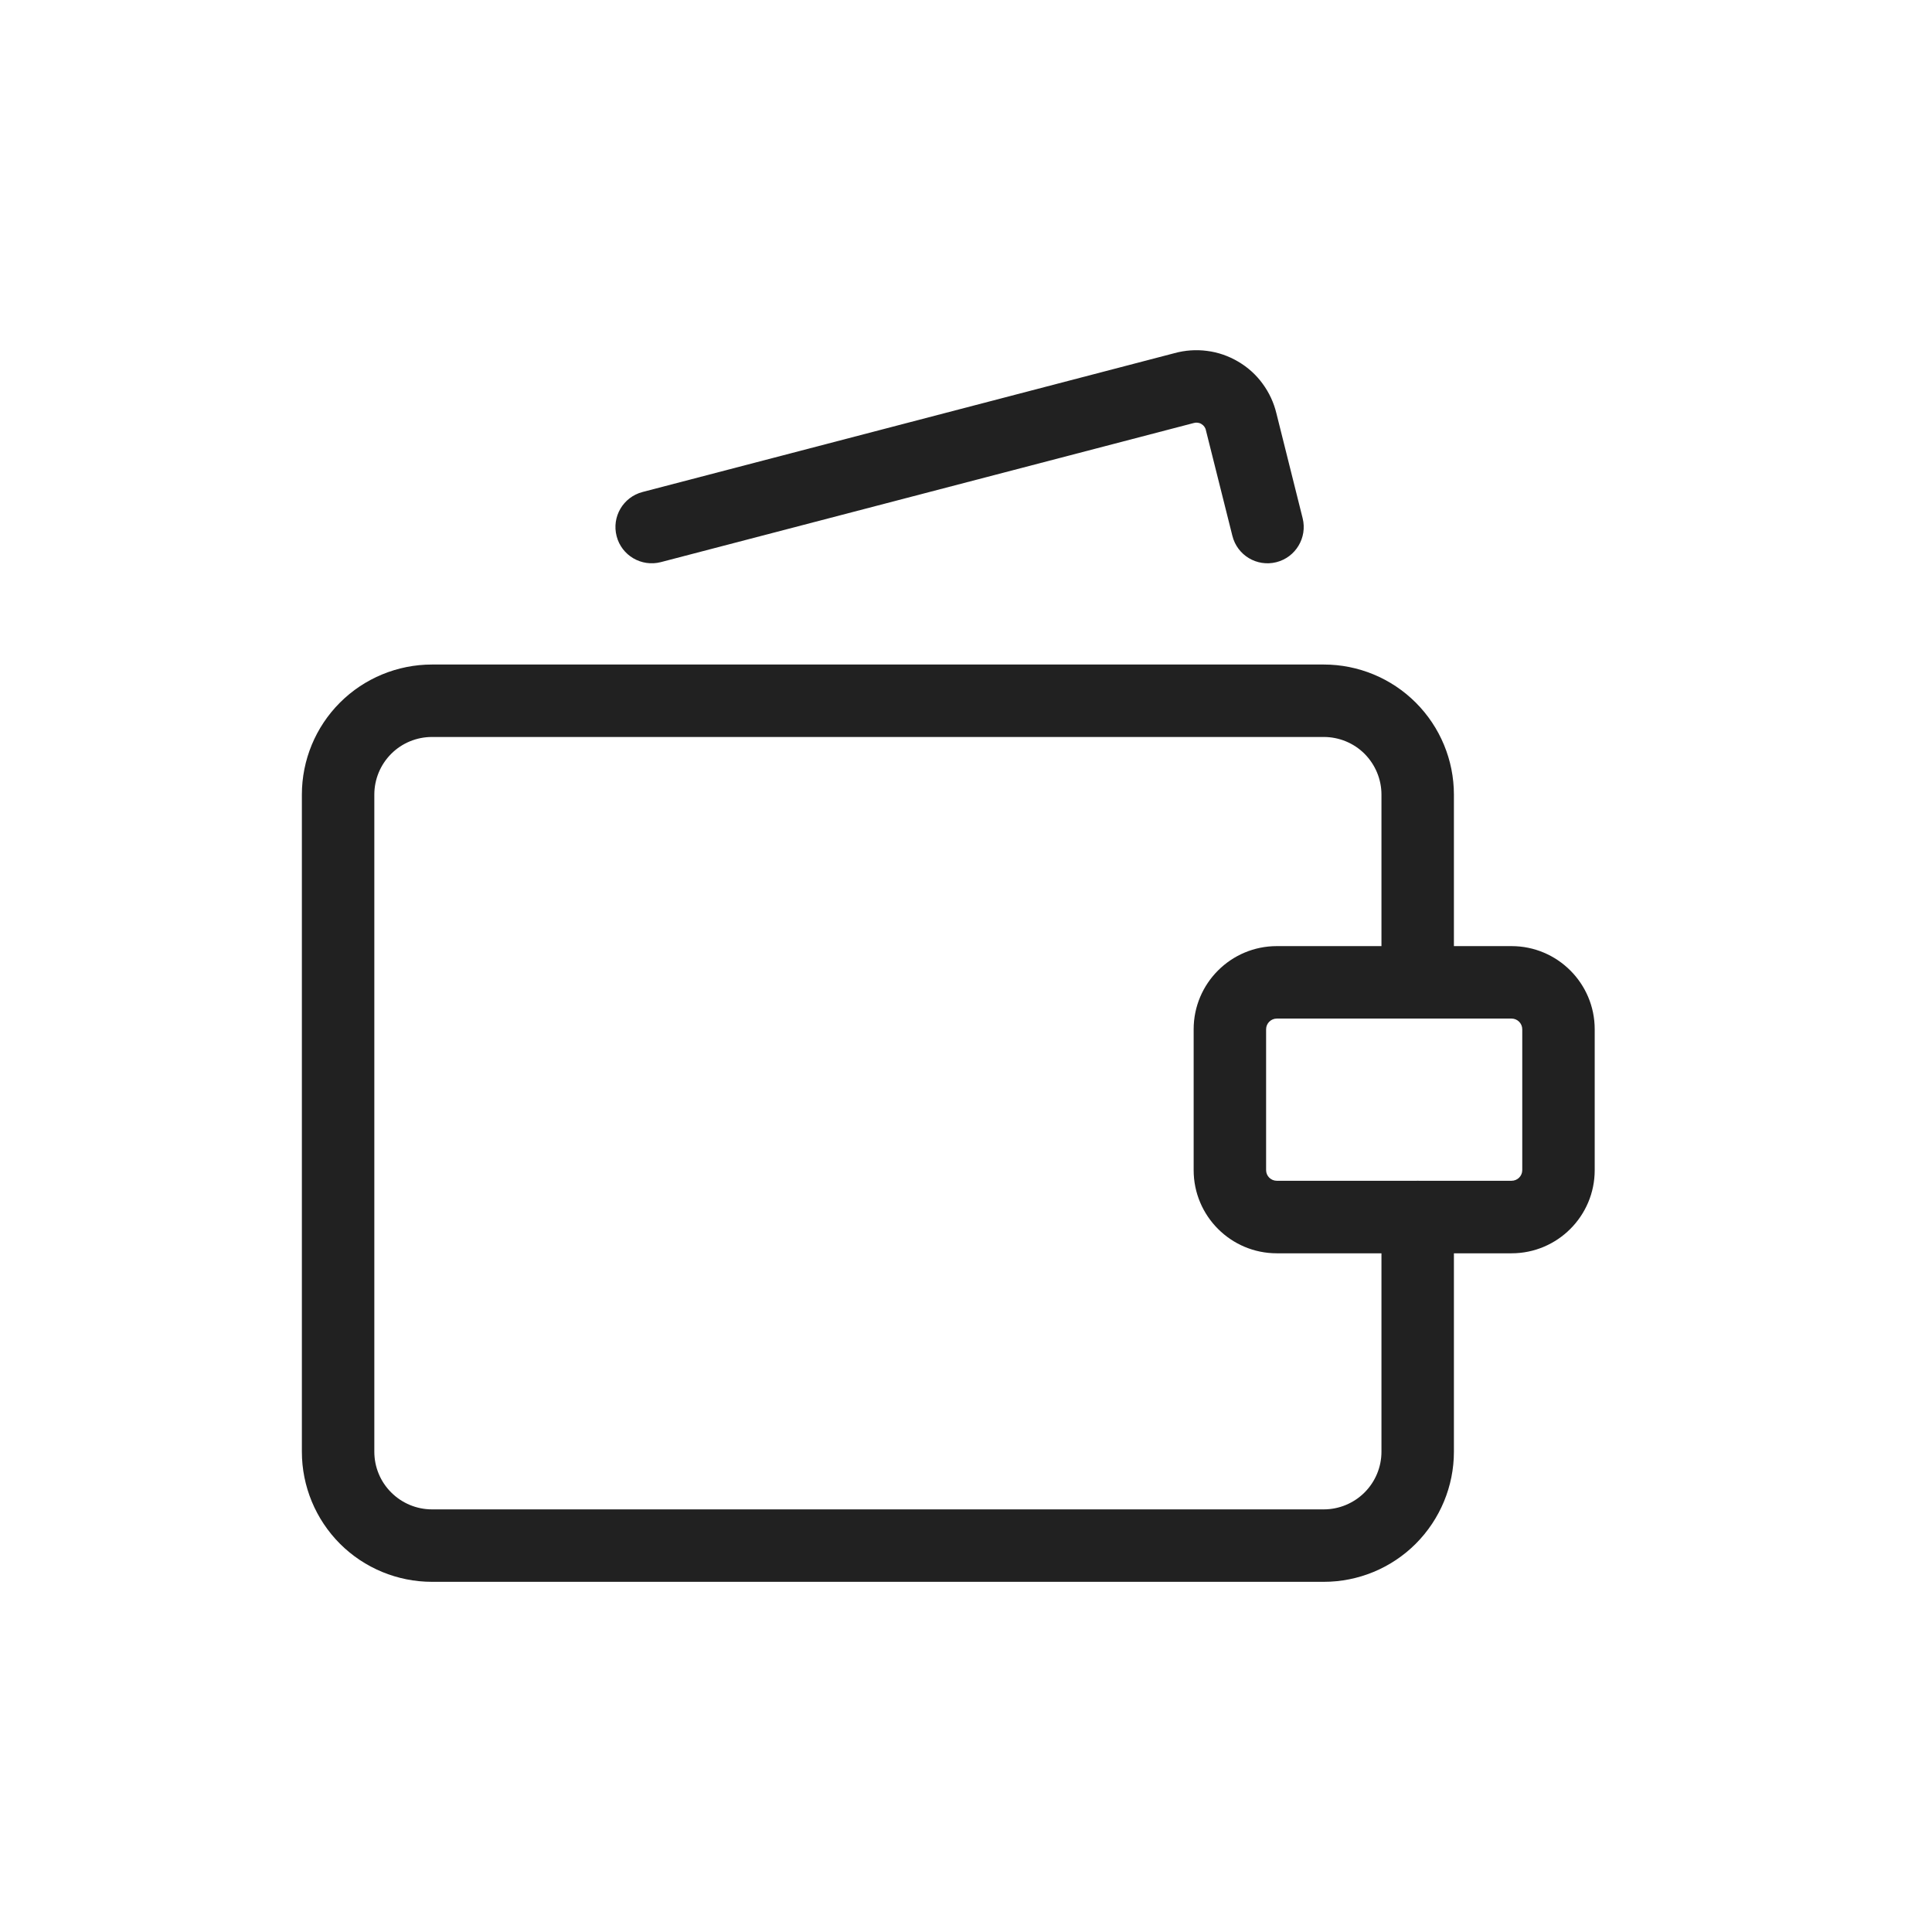 <svg width="24" height="24" viewBox="0 0 24 24" fill="none" xmlns="http://www.w3.org/2000/svg">
<path fill-rule="evenodd" clip-rule="evenodd" d="M4.223 8.728C4.526 8.425 4.938 8.255 5.366 8.255H16.445C16.873 8.255 17.284 8.425 17.587 8.728C17.89 9.031 18.061 9.442 18.061 9.871V12.203C18.061 12.452 17.859 12.653 17.611 12.653C17.362 12.653 17.161 12.452 17.161 12.203V9.871C17.161 9.681 17.085 9.499 16.951 9.364C16.817 9.23 16.634 9.155 16.445 9.155H5.366C5.176 9.155 4.994 9.23 4.86 9.364C4.725 9.499 4.65 9.681 4.65 9.871V18.034C4.65 18.224 4.725 18.406 4.86 18.54C4.994 18.674 5.176 18.75 5.366 18.75H16.445C16.634 18.75 16.817 18.674 16.951 18.54C17.085 18.406 17.161 18.224 17.161 18.034V15.118C17.161 14.87 17.362 14.668 17.611 14.668C17.859 14.668 18.061 14.87 18.061 15.118V18.034C18.061 18.462 17.89 18.873 17.587 19.177C17.284 19.48 16.873 19.65 16.445 19.65H5.366C4.938 19.65 4.526 19.48 4.223 19.177C3.92 18.873 3.75 18.462 3.75 18.034V9.871C3.75 9.442 3.92 9.031 4.223 8.728Z" fill="#212121"/>
<path fill-rule="evenodd" clip-rule="evenodd" d="M14.878 5.251C14.861 5.249 14.845 5.25 14.829 5.255L14.821 5.257L8.209 6.983C7.968 7.045 7.722 6.901 7.66 6.661C7.597 6.42 7.741 6.175 7.981 6.112L14.59 4.387C14.721 4.351 14.859 4.341 14.994 4.359C15.131 4.376 15.262 4.422 15.381 4.492C15.5 4.562 15.604 4.655 15.685 4.767C15.766 4.877 15.824 5.002 15.856 5.135L16.182 6.438C16.242 6.679 16.095 6.924 15.854 6.984C15.613 7.044 15.369 6.898 15.309 6.656L14.98 5.344C14.977 5.328 14.97 5.313 14.96 5.299C14.95 5.286 14.938 5.275 14.924 5.267C14.91 5.258 14.894 5.253 14.878 5.251Z" fill="#212121"/>
<path fill-rule="evenodd" clip-rule="evenodd" d="M15.861 12.653C15.788 12.653 15.728 12.713 15.728 12.786V14.536C15.728 14.609 15.788 14.668 15.861 14.668H18.777C18.85 14.668 18.91 14.609 18.91 14.536V12.786C18.91 12.713 18.85 12.653 18.777 12.653H15.861ZM14.828 12.786C14.828 12.216 15.291 11.753 15.861 11.753H18.777C19.347 11.753 19.81 12.216 19.81 12.786V14.536C19.81 15.106 19.347 15.569 18.777 15.569H15.861C15.291 15.569 14.828 15.106 14.828 14.536V12.786Z" fill="#212121"/>
</svg>
